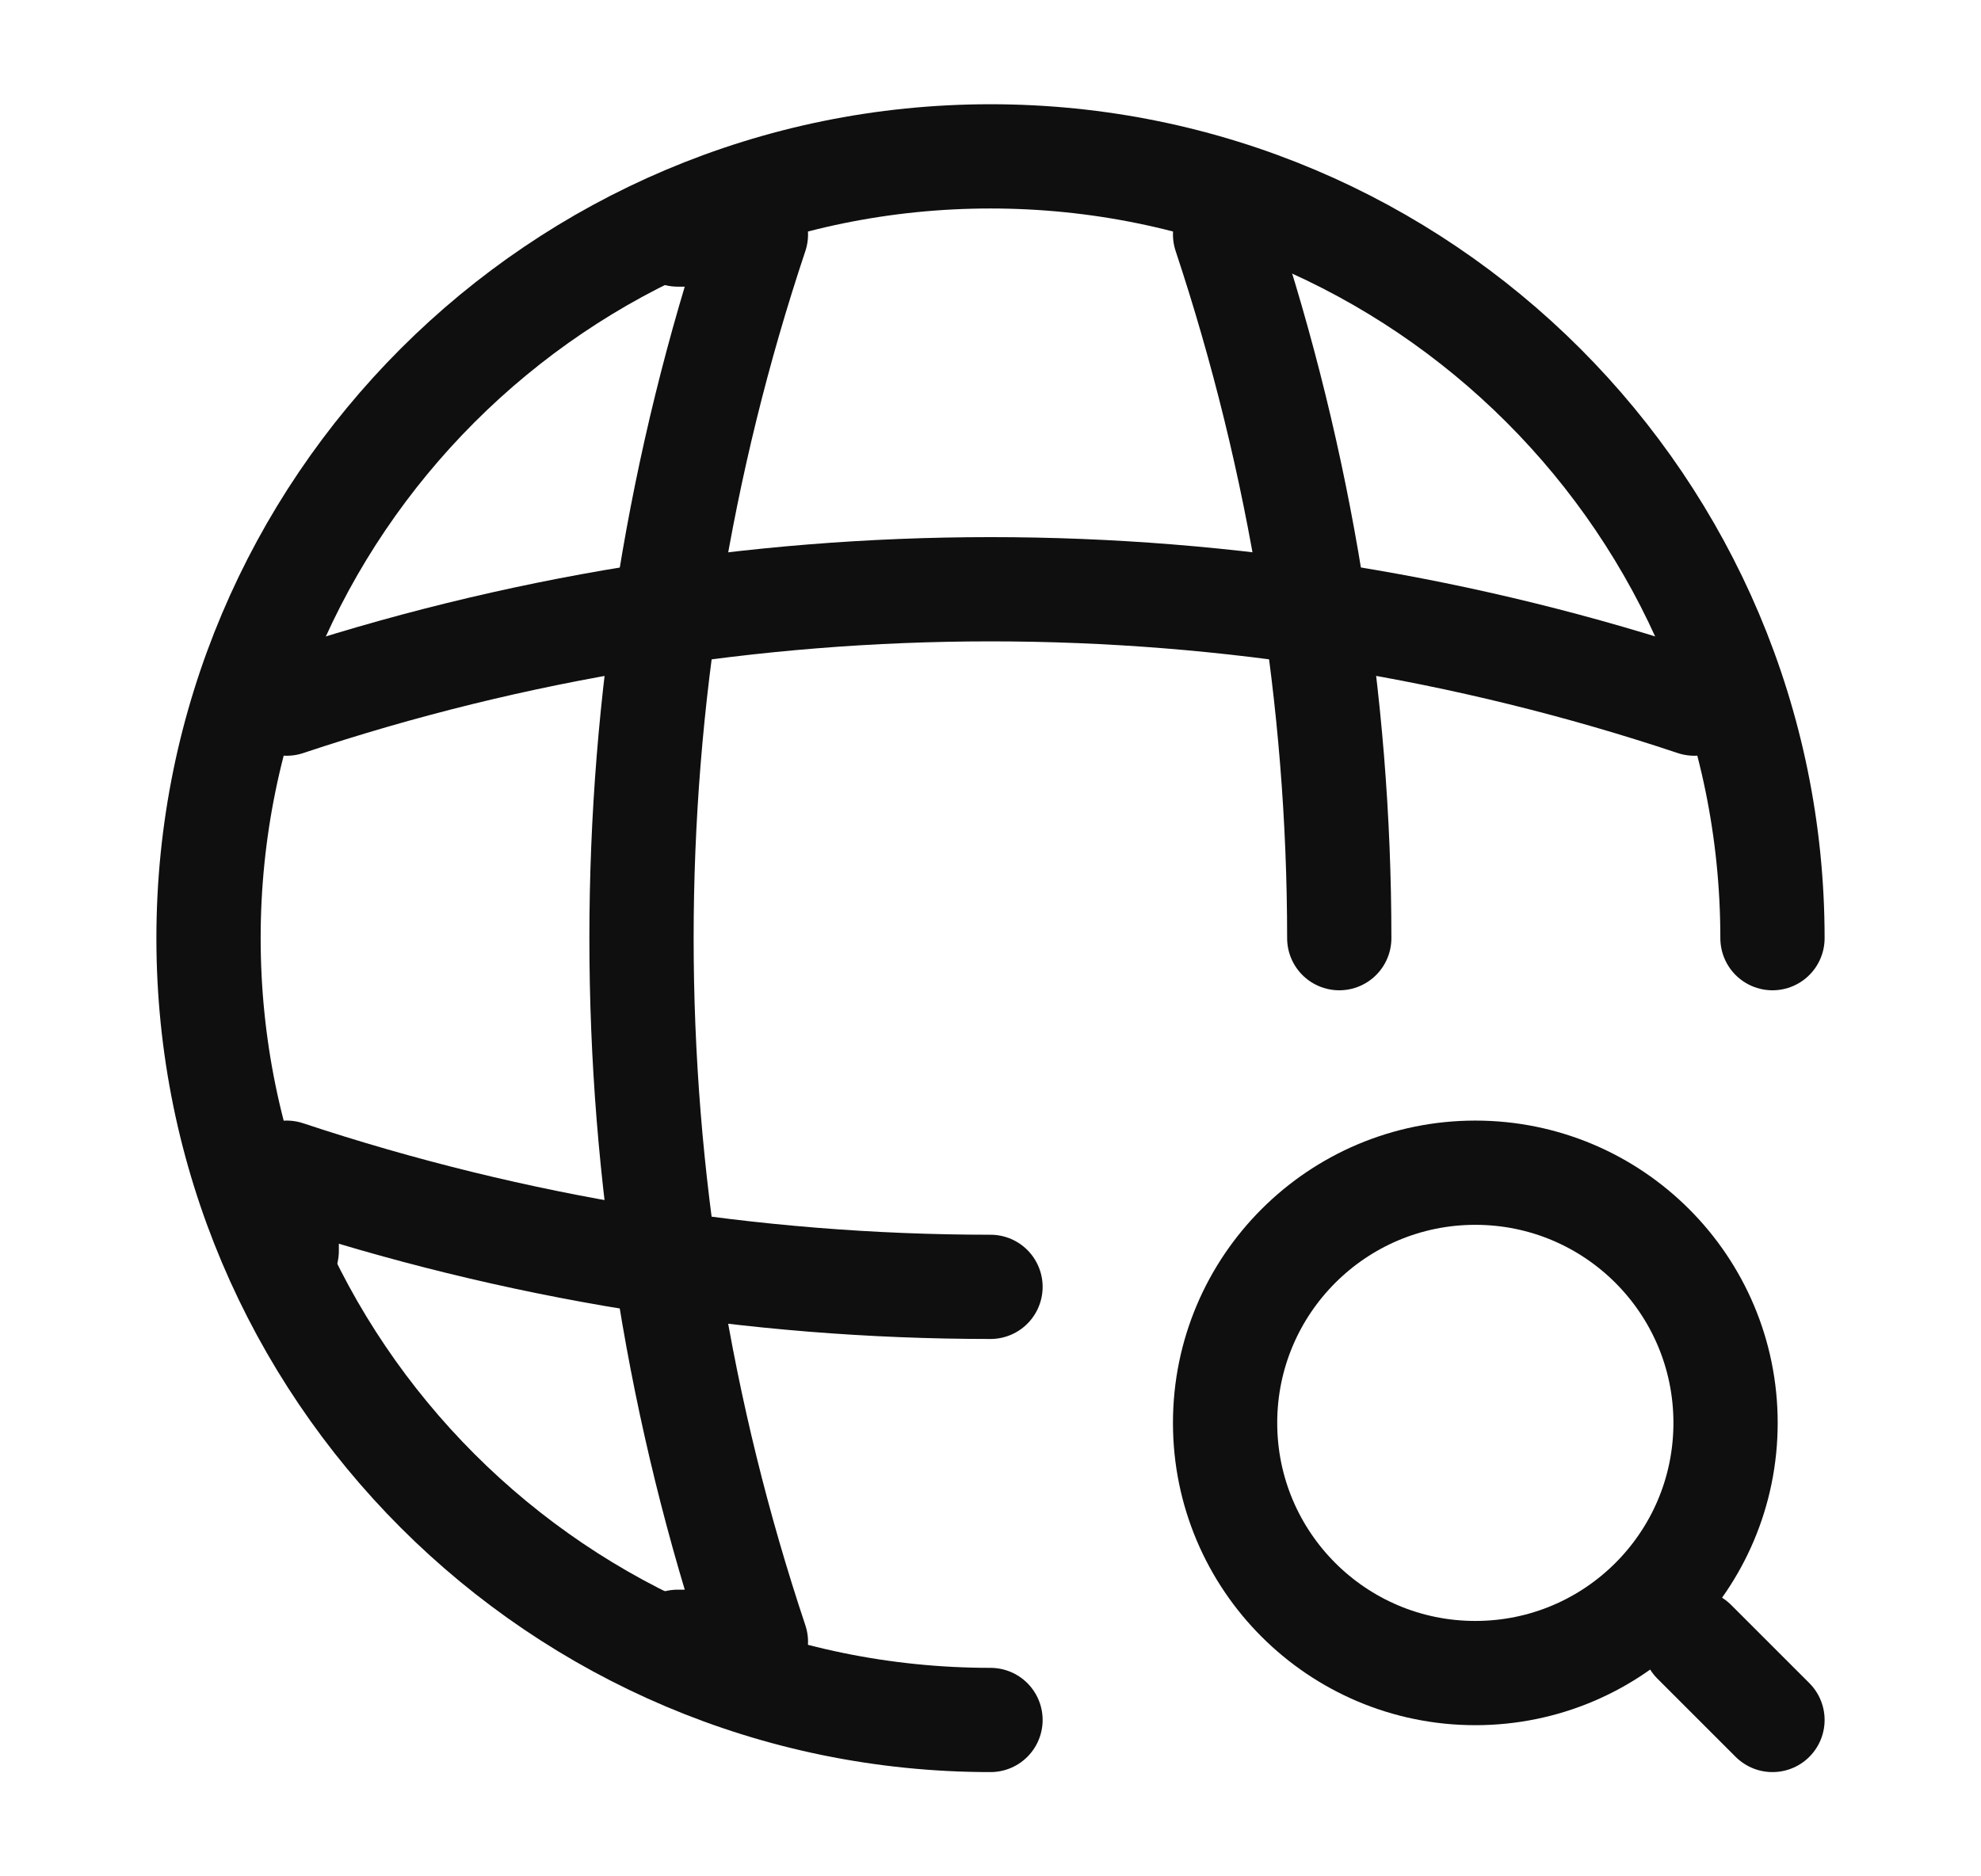 <svg width="19" height="18" viewBox="0 0 19 18" fill="none" xmlns="http://www.w3.org/2000/svg">
<path d="M17 9C17 4.86 13.64 1.5 9.5 1.5C5.36 1.5 2 4.86 2 9C2 13.14 5.36 16.5 9.5 16.5" stroke="#0F0F0F" stroke-linecap="round" stroke-linejoin="round"/>
<path d="M6.5 2.25H7.25C5.787 6.63 5.787 11.37 7.25 15.75H6.5" stroke="#0F0F0F" stroke-linecap="round" stroke-linejoin="round"/>
<path d="M11.75 2.25C12.477 4.44 12.845 6.72 12.845 9" stroke="#0F0F0F" stroke-linecap="round" stroke-linejoin="round"/>
<path d="M2.75 12V11.25C4.94 11.977 7.22 12.345 9.5 12.345" stroke="#0F0F0F" stroke-linecap="round" stroke-linejoin="round"/>
<path d="M2.75 6.75C7.13 5.287 11.87 5.287 16.25 6.75" stroke="#0F0F0F" stroke-linecap="round" stroke-linejoin="round"/>
<path d="M14.15 16.05C15.476 16.05 16.55 14.976 16.55 13.65C16.55 12.325 15.476 11.25 14.15 11.25C12.825 11.25 11.75 12.325 11.75 13.65C11.75 14.976 12.825 16.05 14.15 16.05Z" stroke="#0F0F0F" stroke-linecap="round" stroke-linejoin="round"/>
<path d="M17 16.5L16.25 15.75" stroke="#0F0F0F" stroke-linecap="round" stroke-linejoin="round"/>
</svg>
